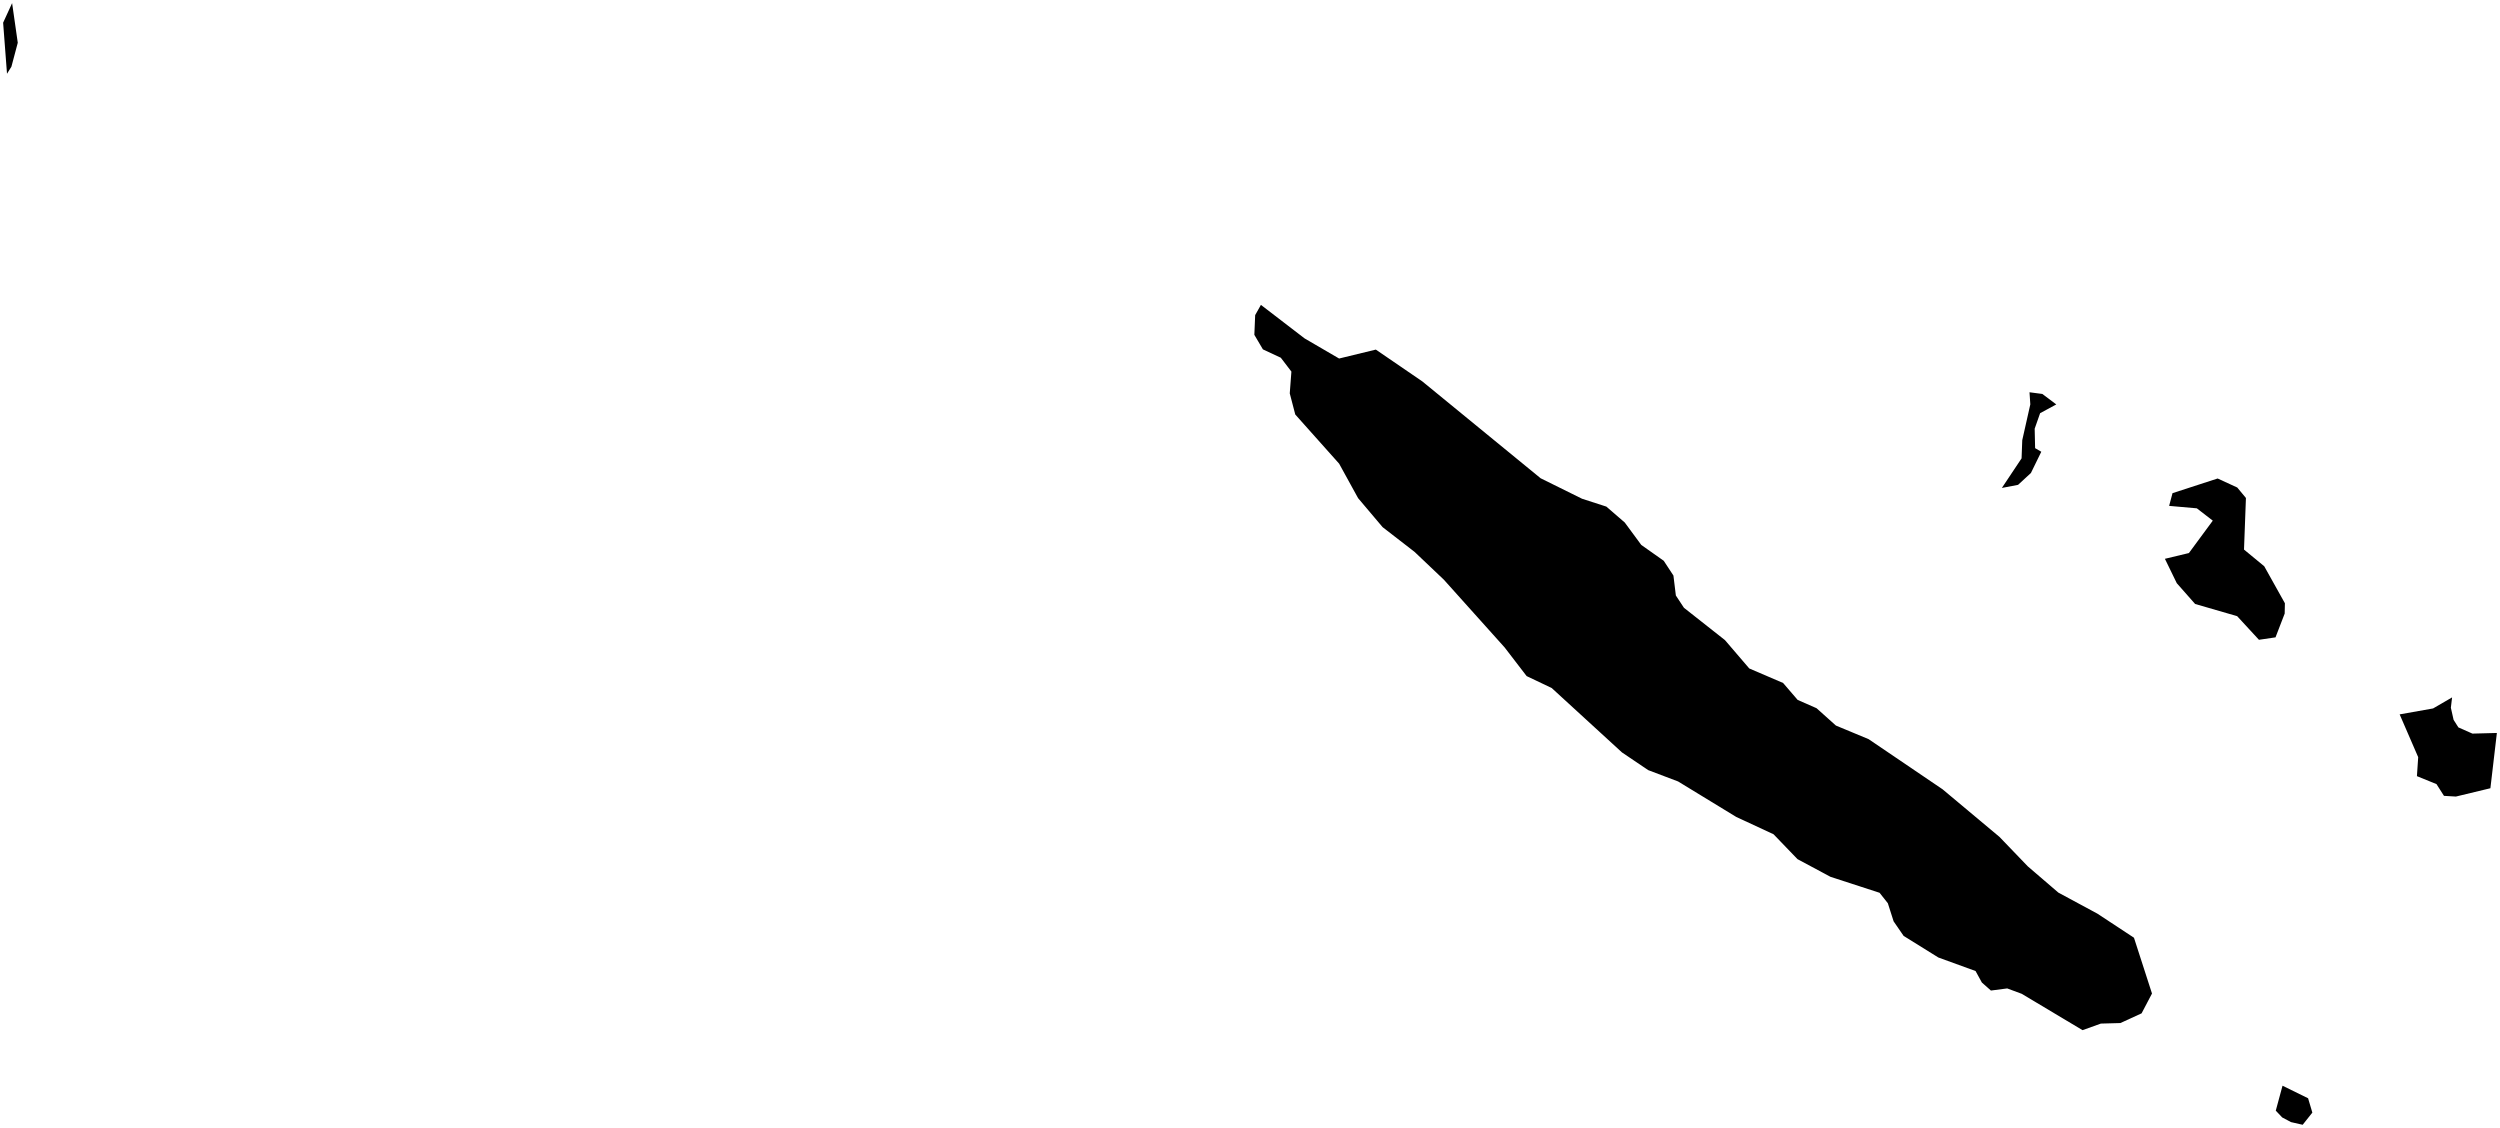 <?xml version="1.0"?>
<svg xmlns="http://www.w3.org/2000/svg" version="1.2" baseProfile="tiny" width="800" height="361" viewBox="0 0 800 361" stroke-linecap="round" stroke-linejoin="round">
<g id="ne_50m_admin_0_countries">
<path d="M 417.479 108.296 428.512 114.728 440.264 111.87 455.143 122.05 492.996 153.04 506.26 159.599 514.031 162.11 519.924 167.206 525.208 174.377 532.393 179.447 535.496 184.176 536.276 190.562 538.864 194.491 551.981 204.83 559.763 213.904 570.589 218.551 575.25 223.972 581.295 226.626 587.49 232.177 597.953 236.526 621.615 252.569 639.834 267.809 648.886 277.226 658.666 285.628 671.174 292.373 682.869 300.072 688.638 317.929 685.307 324.27 678.524 327.376 672.276 327.547 666.414 329.651 646.955 318.019 642.311 316.295 637.094 316.974 634.2 314.41 632.176 310.726 620.258 306.391 609.161 299.49 605.956 294.829 604.109 289.036 601.459 285.687 585.75 280.58 575.195 274.921 567.528 266.958 555.596 261.42 536.99 250.065 527.415 246.436 519.03 240.771 496.545 220.169 488.521 216.347 481.494 207.195 462.039 185.508 452.655 176.597 442.433 168.684 434.586 159.401 428.522 148.374 414.484 132.639 412.722 125.877 413.249 118.913 409.858 114.471 404.13 111.796 401.391 107.146 401.654 100.836 403.493 97.563 417.479 108.296 Z M 739.951 356.033 736.857 359.928 733.113 359.074 730.293 357.571 728.248 355.409 730.407 347.426 738.588 351.445 739.951 356.033 Z M 3.652 21.338 2.241 23.601 1 7.268 3.875 1 5.686 13.681 3.652 21.338 Z M 786.68 232.765 791.176 234.755 799 234.549 796.929 252.235 785.886 254.897 782.072 254.675 779.679 250.916 773.416 248.366 773.821 242.295 767.888 228.601 778.582 226.703 784.668 223.167 784.276 226.467 785.147 230.346 786.68 232.765 Z M 645.777 155.153 640.598 156.143 646.904 146.676 647.121 140.862 649.702 129.384 649.441 125.526 653.545 126.064 658.009 129.417 652.839 132.218 651.096 137.177 651.236 143.409 653.213 144.56 649.893 151.356 645.777 155.153 Z M 728.163 203.954 722.863 204.732 715.888 197.171 702.434 193.267 696.567 186.619 692.77 178.816 700.449 176.976 708.093 166.607 702.987 162.664 694.122 161.881 695.203 157.812 709.643 153.118 715.918 156.001 718.697 159.352 718.082 175.864 724.553 181.198 731.167 193.041 731.099 196.339 728.163 203.954 Z"/>
</g>
</svg>